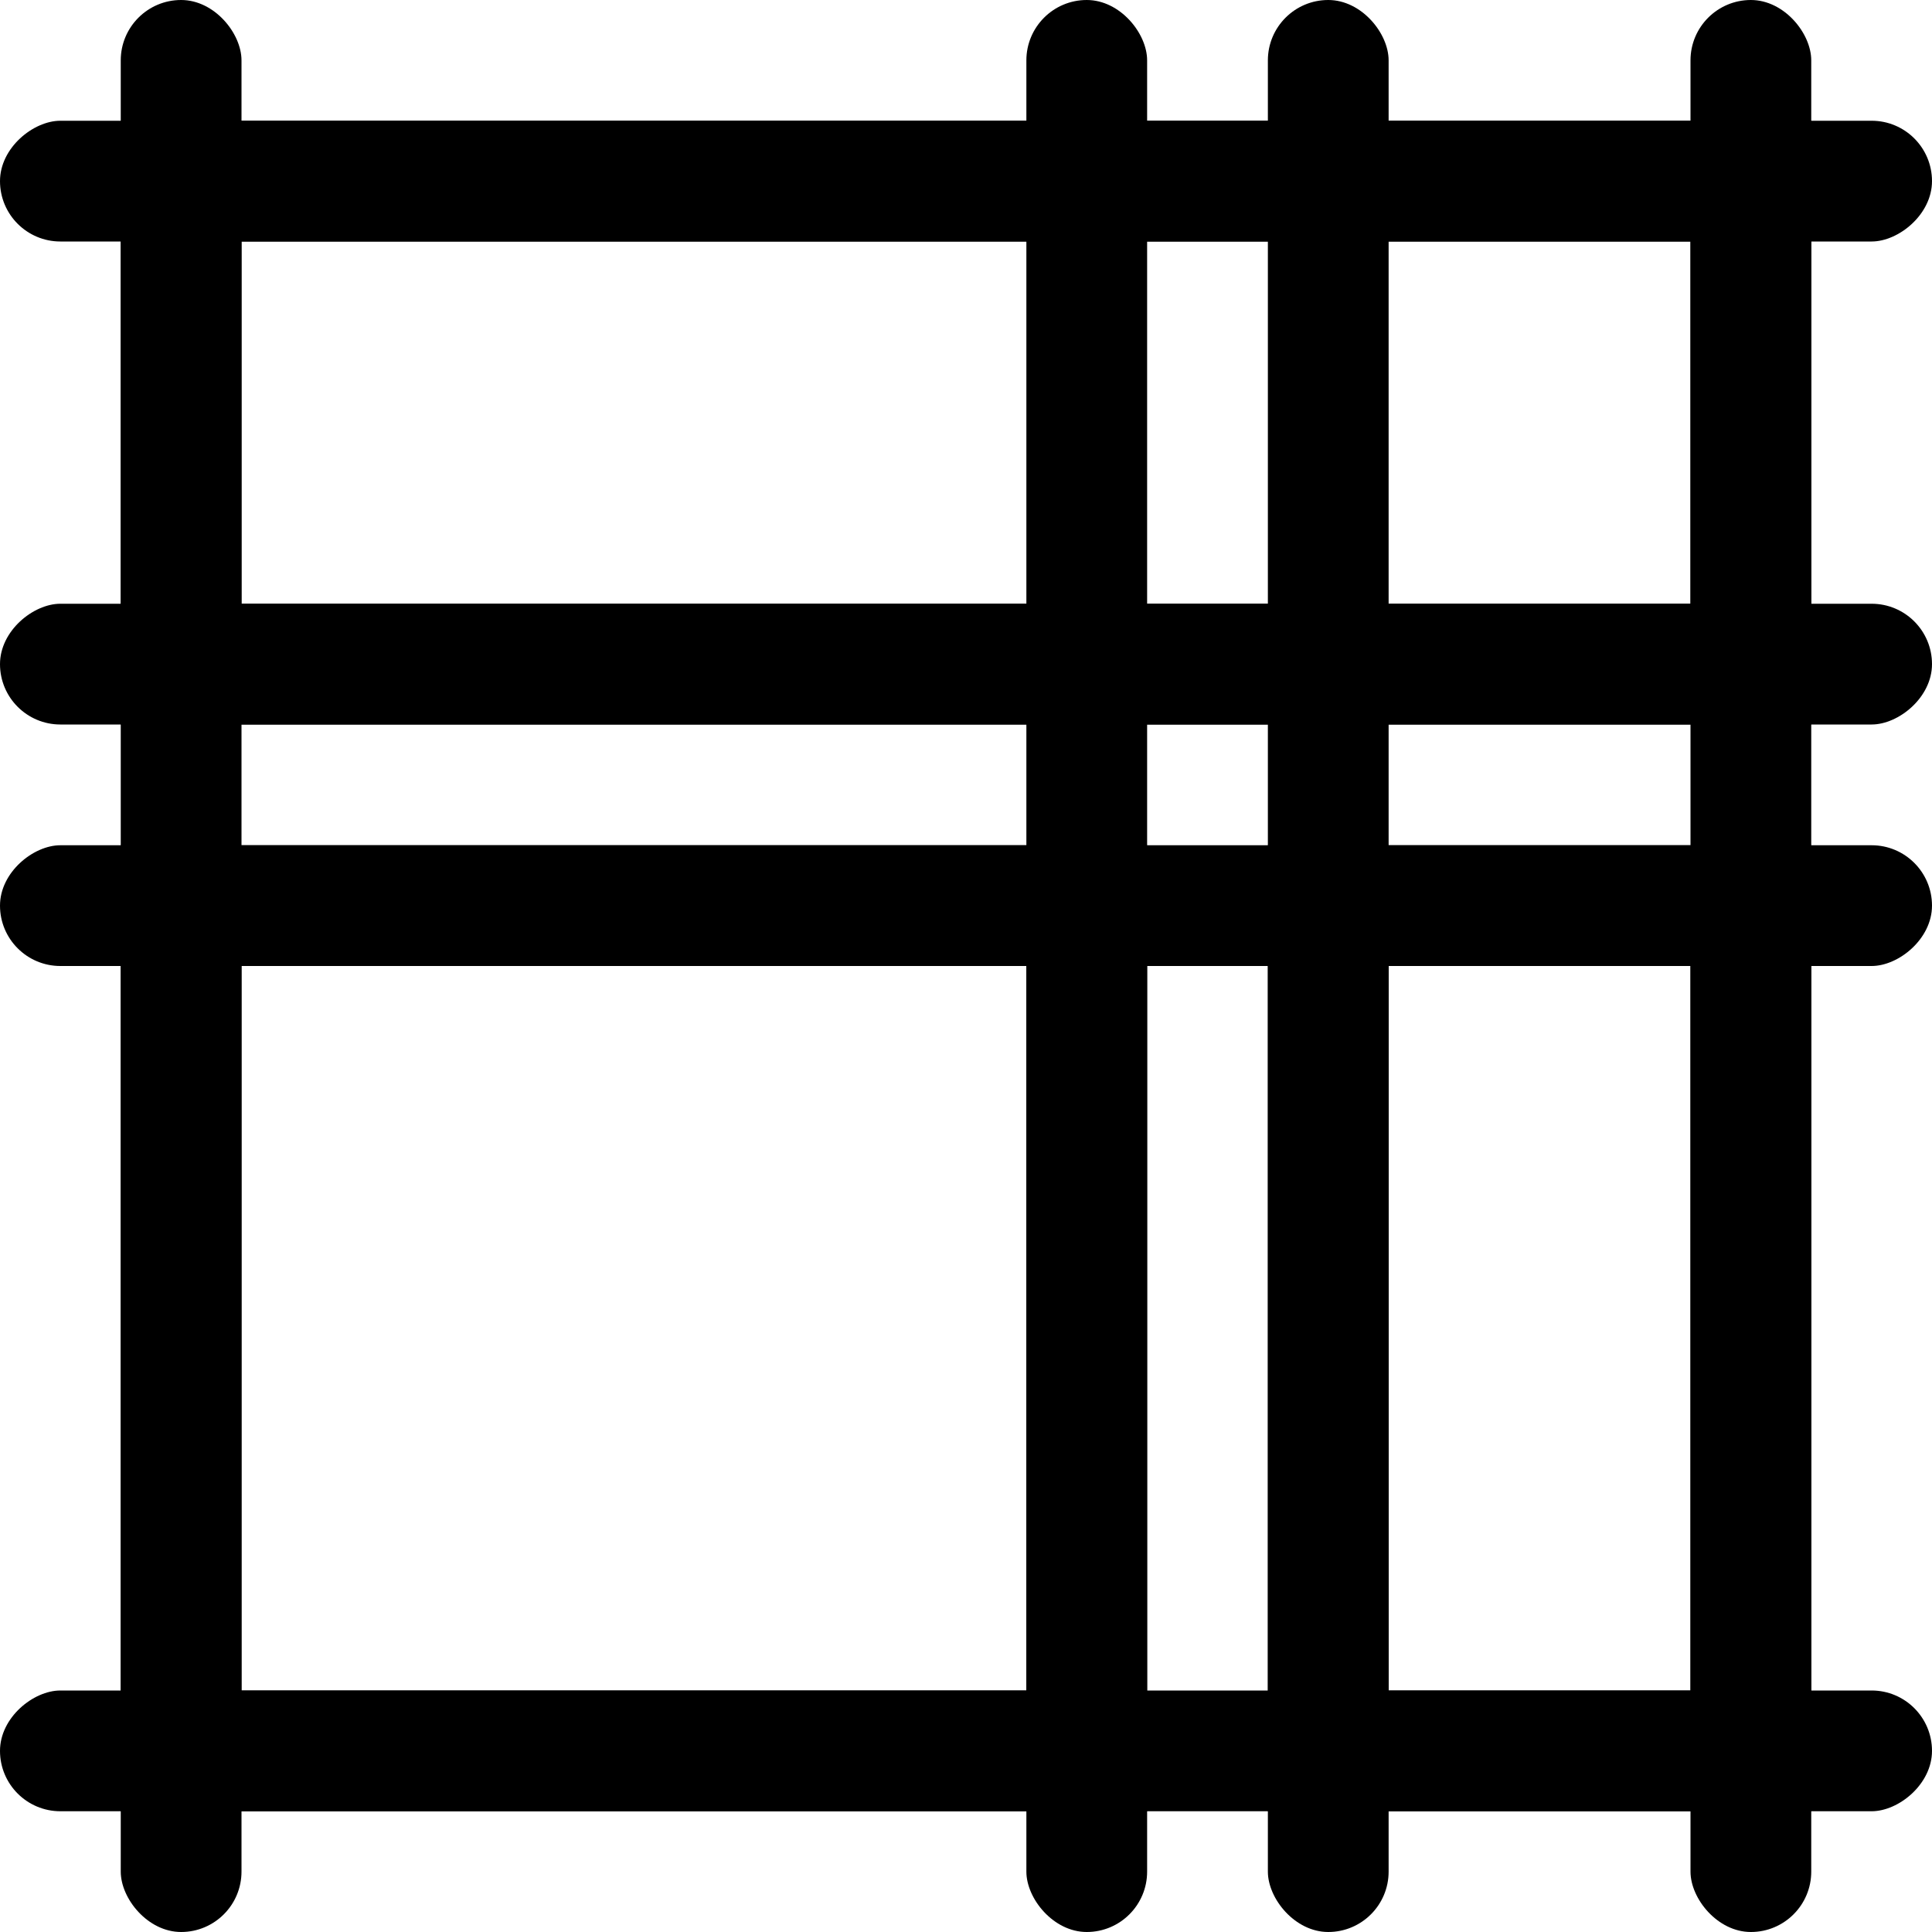 <svg xmlns="http://www.w3.org/2000/svg" viewBox="0 0 64 64"><defs><style>.cls-1{fill:#000;}.cls-2{fill:#000;}</style></defs><title>Wireframe</title><g id="Layer_2" data-name="Layer 2"><g id="Layer_1-2" data-name="Layer 1"><rect class="cls-1" x="4" width="4" height="64" rx="2" ry="2"/><rect class="cls-1" x="56" width="4" height="64" rx="2" ry="2"/><rect class="cls-1" x="42" width="4" height="64" rx="2" ry="2"/><rect class="cls-1" x="34" width="4" height="64" rx="2" ry="2"/><rect class="cls-1" x="30" y="-26" width="4" height="64" rx="2" ry="2" transform="translate(38 -26) rotate(90)"/><rect class="cls-1" x="30" y="-10" width="4" height="64" rx="2" ry="2" transform="translate(54 -10) rotate(90)"/><rect class="cls-1" x="30" y="-2" width="4" height="64" rx="2" ry="2" transform="translate(62 -2) rotate(90)"/><rect class="cls-1" x="30" y="26" width="4" height="64" rx="2" ry="2" transform="translate(90 26) rotate(90)"/><path class="cls-2" d="M4,28V60H38V28ZM34,56H8V32H34Z"/><path class="cls-2" d="M42,28V60H60V28ZM56,56H46V32H56Z"/><path class="cls-2" d="M4,4V24H60V4ZM56,20H8V8H56Z"/></g></g></svg>